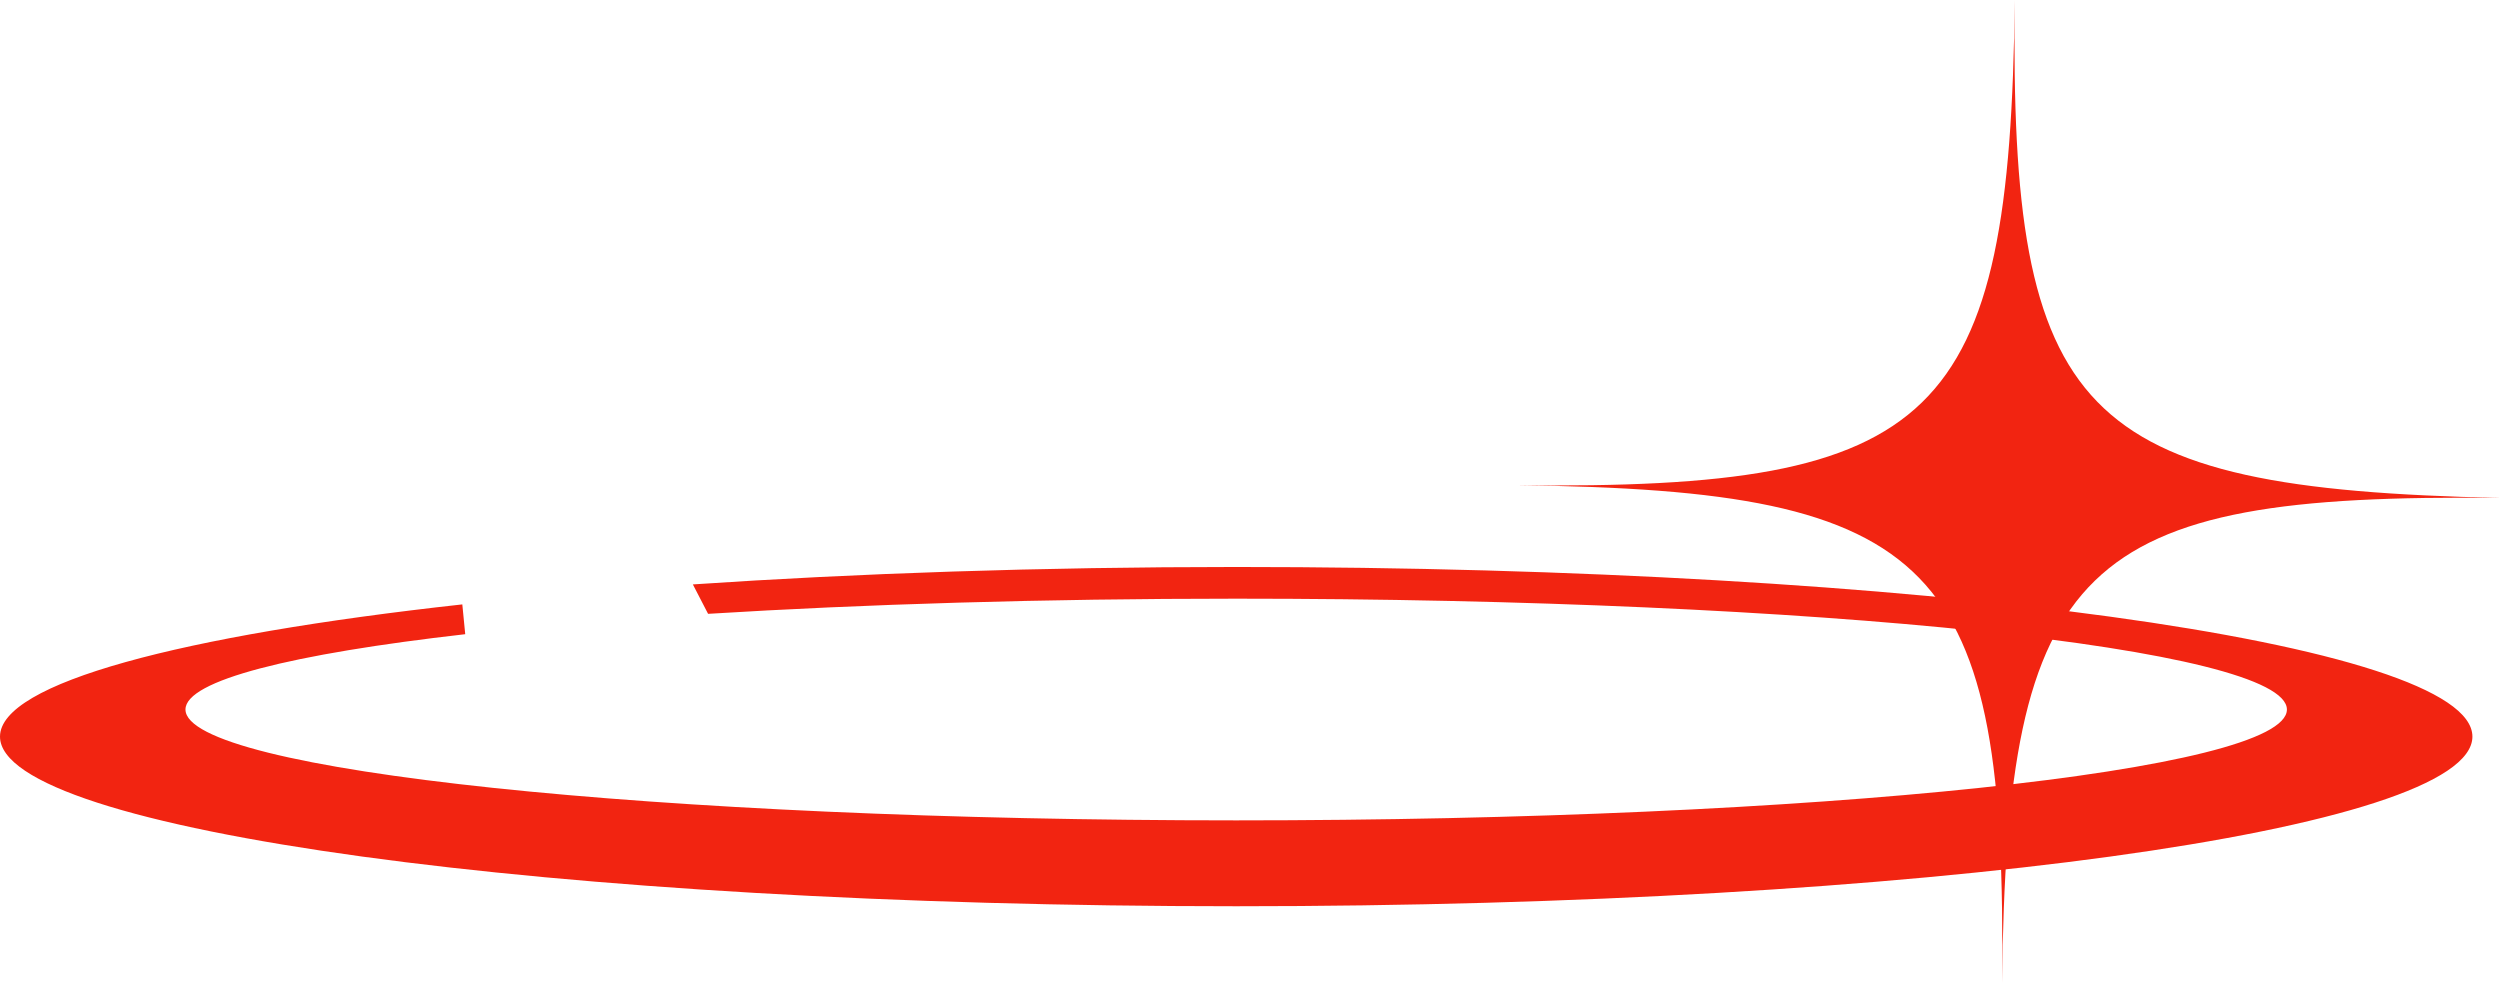 <svg version="1.1" id="图层_1" x="0px" y="0px" width="85.915px" height="33.787px" viewBox="0 0 85.915 33.787" enable-background="new 0 0 85.915 33.787" xml:space="preserve" xmlns="http://www.w3.org/2000/svg" xmlns:xlink="http://www.w3.org/1999/xlink" xmlns:xml="http://www.w3.org/XML/1998/namespace">
  <path fill="#F22411" d="M69.239,0c-0.165,14.479-2.635,16.84-17.114,16.676c14.479,0.164,16.842,2.633,16.678,17.111
	c0.164-14.479,2.633-16.84,17.112-16.675C71.423,16.793,69.061,14.324,69.239,0z" class="color c1"/>
  <path fill="#F22411" d="M42.483,19.485c-6.708,0-13.034,0.218-18.672,0.599l0.523,1.011c5.333-0.33,11.521-0.521,18.148-0.521
	c19.943,0,36.11,1.705,36.11,3.81c0,2.104-16.167,3.809-36.11,3.809S6.374,26.486,6.374,24.383c0-0.999,3.65-1.908,9.614-2.588
	l-0.1-1.024C6.204,21.839,0,23.477,0,25.314c0,3.22,19.021,5.83,42.483,5.83s42.484-2.61,42.484-5.83
	C84.968,22.096,65.946,19.485,42.483,19.485z" class="color c1"/>
</svg>